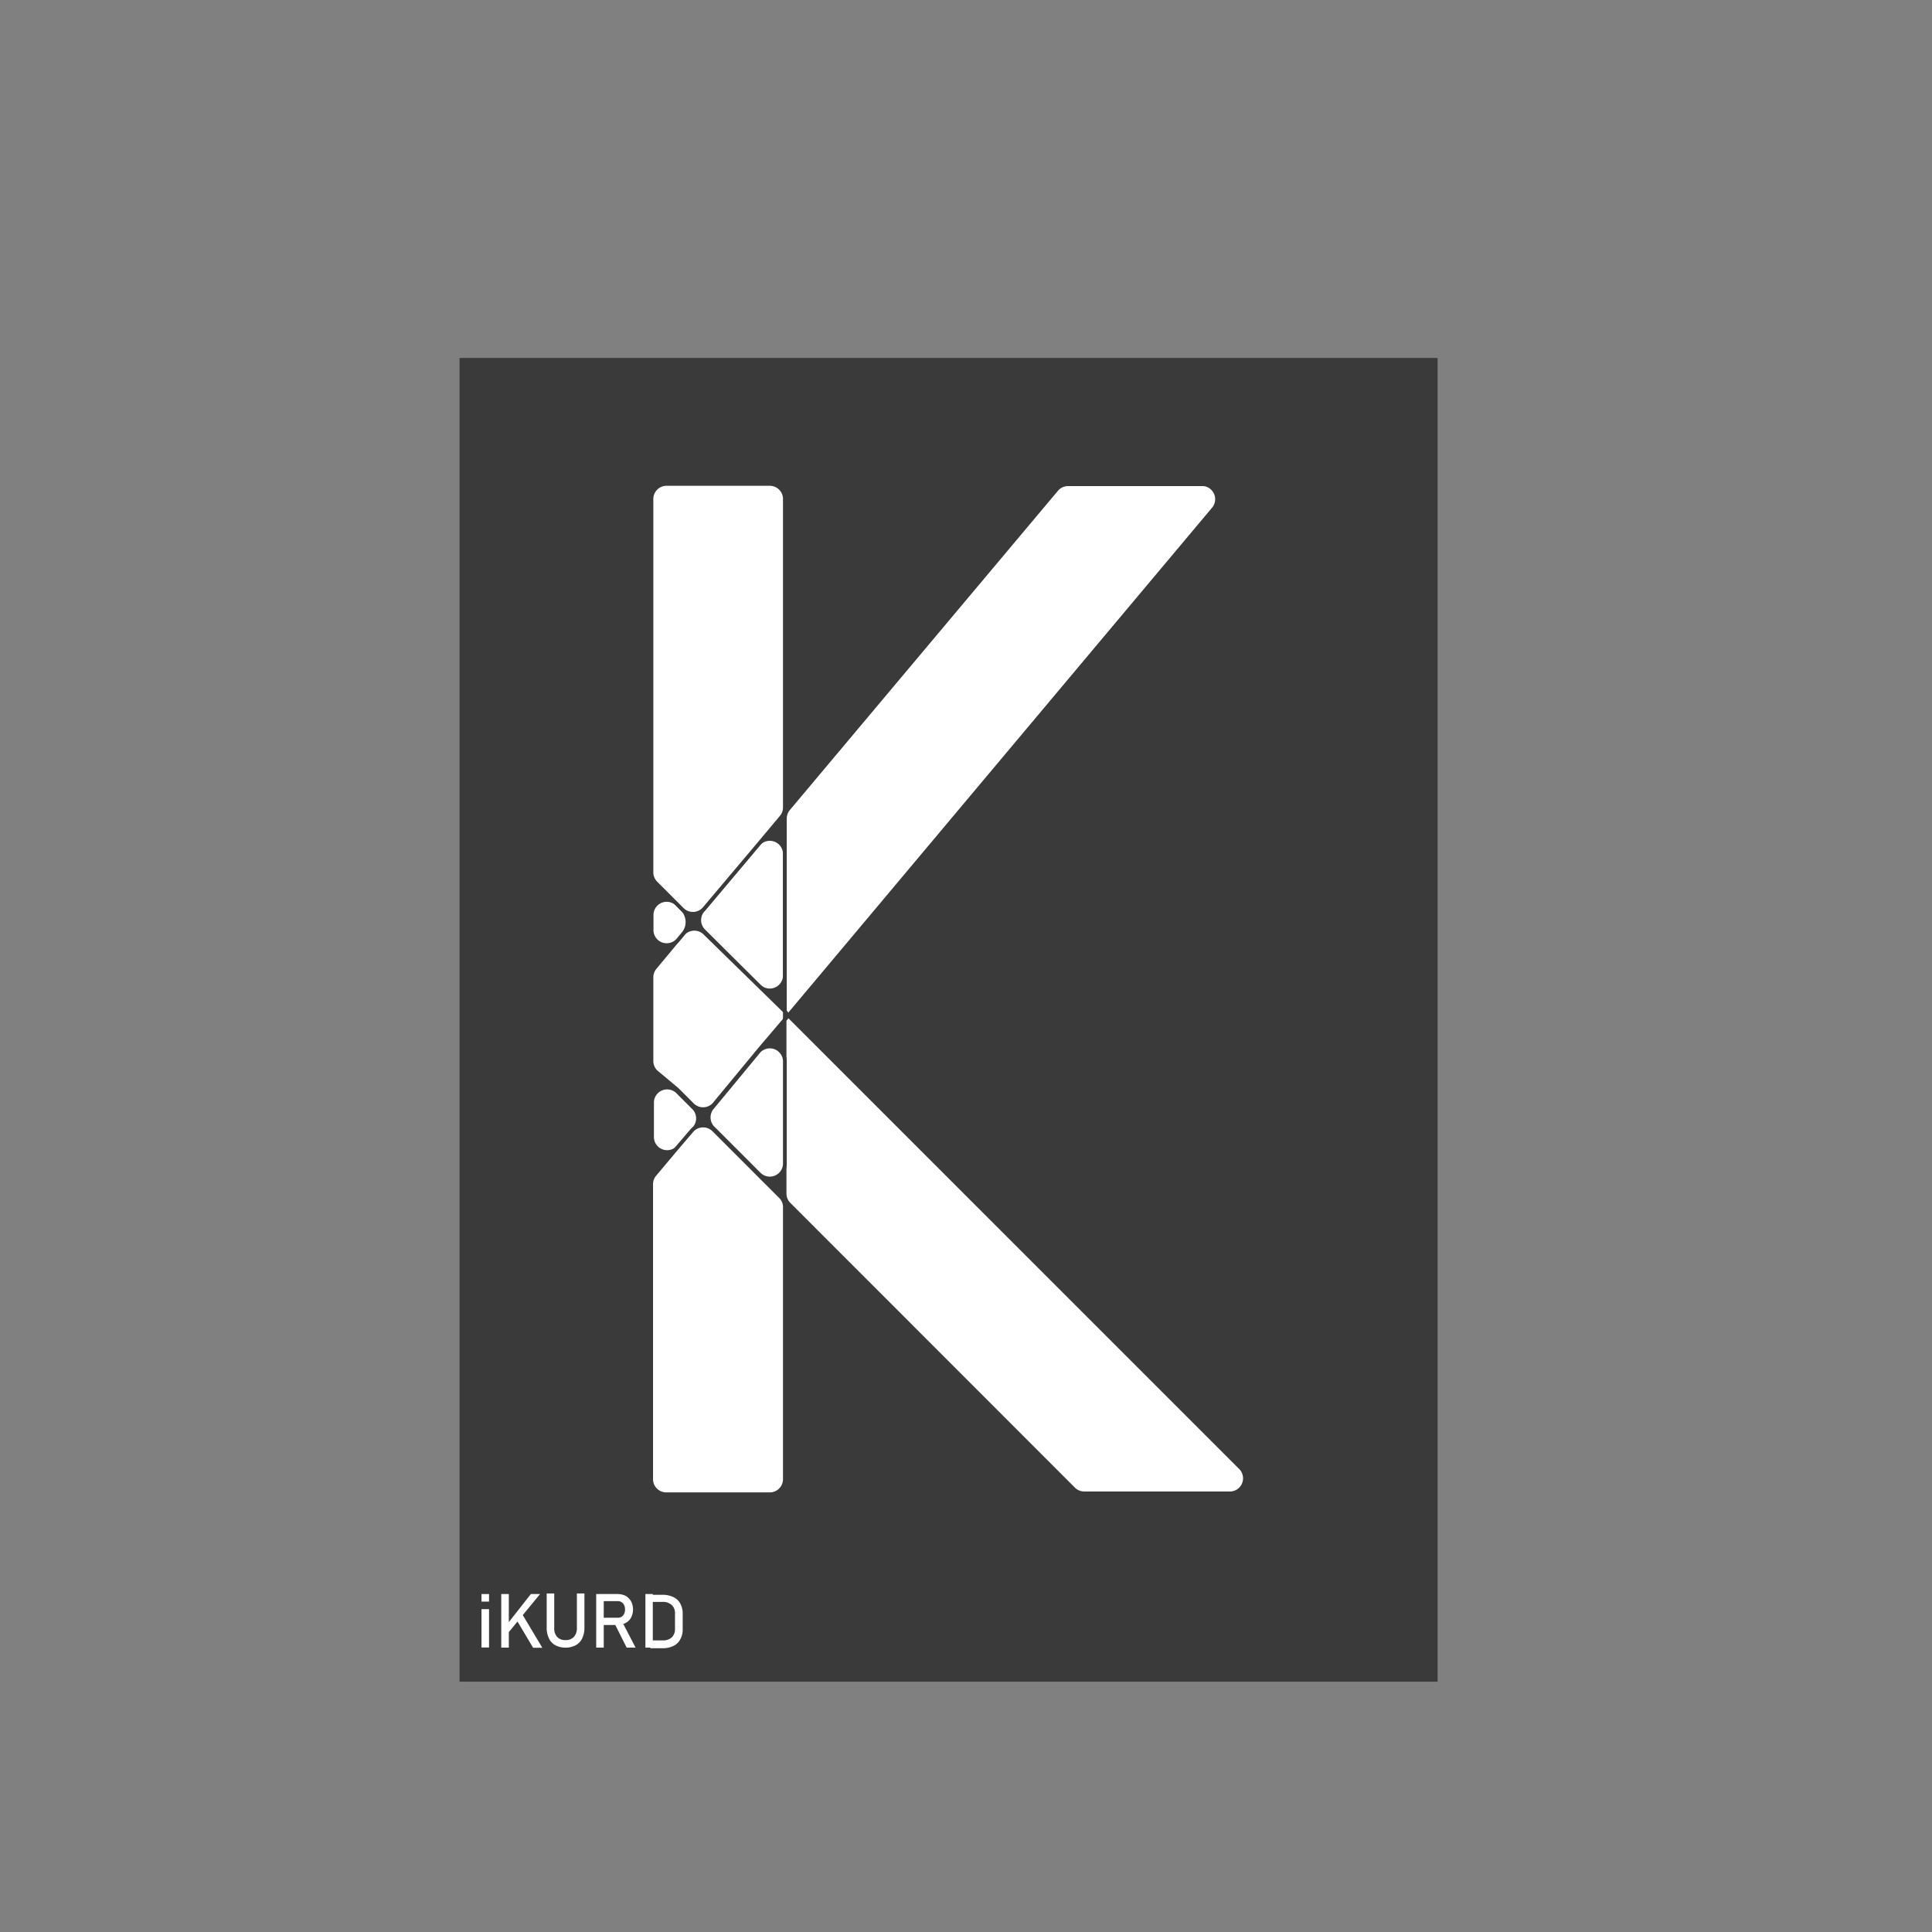 <svg xmlns="http://www.w3.org/2000/svg" viewBox="0 0 128 128"><rect x="0" y="0" width="128" height="128" fill="#808080" stroke="none"/><defs><style>.cls-1{fill:none;}.cls-1,.cls-2,.cls-3{stroke:#3a3a3a;stroke-miterlimit:10;stroke-width:0.25px;}.cls-2{fill:#3a3a3a;}.cls-3,.cls-4{fill:#fff;}</style></defs><g id="Layer_1" data-name="Layer 1"><polygon class="cls-1" points="52.23 67.28 51.98 67.58 51.98 67.03 52.23 67.28"/><path class="cls-2" d="M47.3,74.81a1,1,0,0,0-1.43.06l.1-.12a1,1,0,0,0,0-1.32l-.13-.13a1,1,0,0,0,1.44,0l-.1.12a1,1,0,0,0,0,1.32Z"/><path class="cls-2" d="M46.73,61.78a1,1,0,0,0-1.44,0,1.2,1.2,0,0,0-.07-1.56,1,1,0,0,0,1.44-.07l-.11.13a1,1,0,0,0,.05,1.32Z"/><path class="cls-2" d="M52,64.67V67l-1.67-1.67A1,1,0,0,0,52,64.67Z"/><path class="cls-2" d="M52,67.58v2.69a1,1,0,0,0-1.7-.66Z"/><polygon class="cls-1" points="51.98 67.03 52.23 67.28 51.98 67.58 51.98 67.03"/><path class="cls-2" d="M30.57,23.84v87.45H95.12V23.84Zm51,75.1H71.83a1,1,0,0,1-.7-.29L52.27,79.78a1,1,0,0,1-.29-.69v-2a1,1,0,0,1-1.67.69l1.38,1.38a1,1,0,0,1,.29.7V98a1,1,0,0,1-1,1H44.14a1,1,0,0,1-1-1V78.45a1,1,0,0,1,.23-.63l1.47-1.75a1,1,0,0,1-1.7-.66V73a1,1,0,0,1,1.67-.69L43.45,71a1,1,0,0,1-.29-.7V64.74a1,1,0,0,1,.23-.63l1.49-1.79a1,1,0,0,1-1.72-.63V60.57a1,1,0,0,1,1.67-.69L43.45,58.5a1,1,0,0,1-.29-.7V33.06a1,1,0,0,1,1-1H51a1,1,0,0,1,1,1V53.5a1,1,0,0,1-.23.63l-1.5,1.79a1,1,0,0,1,1.73.63V54.22a1,1,0,0,1,.23-.63L70,32.43a1,1,0,0,1,.75-.35h9a1,1,0,0,1,.75,1.61L52.23,67.28l30,30A1,1,0,0,1,81.54,98.94Z"/></g><g id="Layer_2" data-name="Layer 2"><path class="cls-3" d="M82.23,97.27l-30-30L80.42,33.69a1,1,0,0,0-.75-1.61h-9a1,1,0,0,0-.75.35L52.21,53.59a1,1,0,0,0-.23.63v2.33a1,1,0,0,0-1.73-.63l1.5-1.79A1,1,0,0,0,52,53.5V33.06a1,1,0,0,0-1-1H44.14a1,1,0,0,0-1,1V57.8a1,1,0,0,0,.29.7l1.38,1.38a1,1,0,0,0-1.67.69v1.12a1,1,0,0,0,1.72.63l-1.49,1.79a1,1,0,0,0-.23.63v5.52a1,1,0,0,0,.29.7l1.38,1.38a1,1,0,0,0-1.67.69v2.38a1,1,0,0,0,1.7.66l-1.47,1.75a1,1,0,0,0-.23.63V98a1,1,0,0,0,1,1H51a1,1,0,0,0,1-1V79.9a1,1,0,0,0-.29-.7l-1.38-1.38A1,1,0,0,0,52,77.13v2a1,1,0,0,0,.29.69L71.13,98.65a1,1,0,0,0,.7.29h9.71A1,1,0,0,0,82.23,97.27ZM52,64.67V67l-1.67-1.67A1,1,0,0,0,52,64.67ZM46.66,60.2l-.11.13a1,1,0,0,0,.05,1.32l.13.13a1,1,0,0,0-1.44,0,1.2,1.2,0,0,0-.07-1.56A1,1,0,0,0,46.66,60.2Zm-.79,14.67.1-.12a1,1,0,0,0,0-1.32l-.13-.13a1,1,0,0,0,1.44,0l-.1.12a1,1,0,0,0,0,1.32l.12.12A1,1,0,0,0,45.87,74.87ZM52,70.27a1,1,0,0,0-1.7-.66l1.7-2Z"/><path class="cls-4" d="M31.9,105.61h.5v.5h-.5Zm0,1h.5v2.54h-.5Z"/><path class="cls-4" d="M33.21,105.61h.5v3.55h-.5Zm.39,2,1.57-2h.61l-2.25,2.74Zm.59-.34.39-.36,1.35,2.26h-.61Z"/><path class="cls-4" d="M36.79,109a1,1,0,0,1-.42-.45,1.59,1.59,0,0,1-.15-.72v-2.26h.5v2.28a.85.85,0,0,0,.19.6.73.73,0,0,0,.56.21.71.71,0,0,0,.55-.21.85.85,0,0,0,.2-.6v-2.28h.5v2.26a1.59,1.59,0,0,1-.15.72,1,1,0,0,1-.43.45,1.38,1.38,0,0,1-.67.16A1.42,1.42,0,0,1,36.79,109Z"/><path class="cls-4" d="M39.5,105.61H40v3.55h-.5Zm.21,1.57h1.22a.54.54,0,0,0,.25-.06.55.55,0,0,0,.17-.2.65.65,0,0,0,.06-.29.68.68,0,0,0-.06-.29.45.45,0,0,0-.17-.19.43.43,0,0,0-.25-.07H39.71v-.47h1.2a1.19,1.19,0,0,1,.54.12,1,1,0,0,1,.36.36,1.19,1.19,0,0,1,0,1.08.86.86,0,0,1-.37.36,1.12,1.12,0,0,1-.53.13h-1.2Zm1,.37.5-.12.9,1.73h-.59Z"/><path class="cls-4" d="M42.76,105.61h.49v3.55h-.49Zm.33,3.07h.81a.85.85,0,0,0,.61-.2.77.77,0,0,0,.21-.57v-1a.74.74,0,0,0-.21-.57.85.85,0,0,0-.61-.21h-.81v-.47h.79a1.61,1.61,0,0,1,.73.15,1,1,0,0,1,.46.43,1.35,1.35,0,0,1,.16.69v1a1.34,1.34,0,0,1-.16.68,1,1,0,0,1-.46.44,1.64,1.64,0,0,1-.73.15h-.79Z"/><path class="cls-3" d="M46,74.75l-.1.12-1,1.17,0,0a1,1,0,0,1-1.7-.66V73a1,1,0,0,1,1.67-.69l1,1,.13.13A1,1,0,0,1,46,74.75Z"/><path class="cls-3" d="M52,56.55v8.12a1,1,0,0,1-1.67.69L46.6,61.65a1,1,0,0,1-.05-1.32l.11-.13,3.59-4.28A1,1,0,0,1,52,56.55Z"/><path class="cls-3" d="M52,67v.55l-1.7,2-3,3.63h0a1,1,0,0,1-1.44,0l-1-1L43.45,71a1,1,0,0,1-.29-.7V64.74a1,1,0,0,1,.23-.63l1.49-1.79.4-.48h0a1,1,0,0,1,1.44,0Z"/><path class="cls-3" d="M80.42,33.69,52.23,67.28,52,67V54.22a1,1,0,0,1,.23-.63L70,32.43a1,1,0,0,1,.75-.35h9A1,1,0,0,1,80.42,33.69Z"/><path class="cls-3" d="M81.54,98.94H71.83a1,1,0,0,1-.7-.29L52.27,79.78a1,1,0,0,1-.29-.69V67.58l.25-.3,30,30A1,1,0,0,1,81.54,98.94Z"/><path class="cls-3" d="M52,70.27v6.86a1,1,0,0,1-1.67.69l-3.13-3.13a1,1,0,0,1,0-1.32l.1-.12h0l3-3.63A1,1,0,0,1,52,70.27Z"/><path class="cls-3" d="M45.29,61.83h0l-.4.48a1,1,0,0,1-1.72-.63V60.57a1,1,0,0,1,1.67-.69l.37.37,0,0A1.2,1.2,0,0,1,45.29,61.83Z"/><path class="cls-3" d="M52,79.9V98a1,1,0,0,1-1,1H44.14a1,1,0,0,1-1-1V78.45a1,1,0,0,1,.23-.63l1.47-1.75,0,0,1-1.17a1,1,0,0,1,1.43-.06l4.39,4.39A1,1,0,0,1,52,79.9Z"/><path class="cls-3" d="M52,33.06V53.5a1,1,0,0,1-.23.63l-1.5,1.79L46.66,60.2a1,1,0,0,1-1.44.07l0,0L43.45,58.5a1,1,0,0,1-.29-.7V33.06a1,1,0,0,1,1-1H51A1,1,0,0,1,52,33.06Z"/></g></svg>